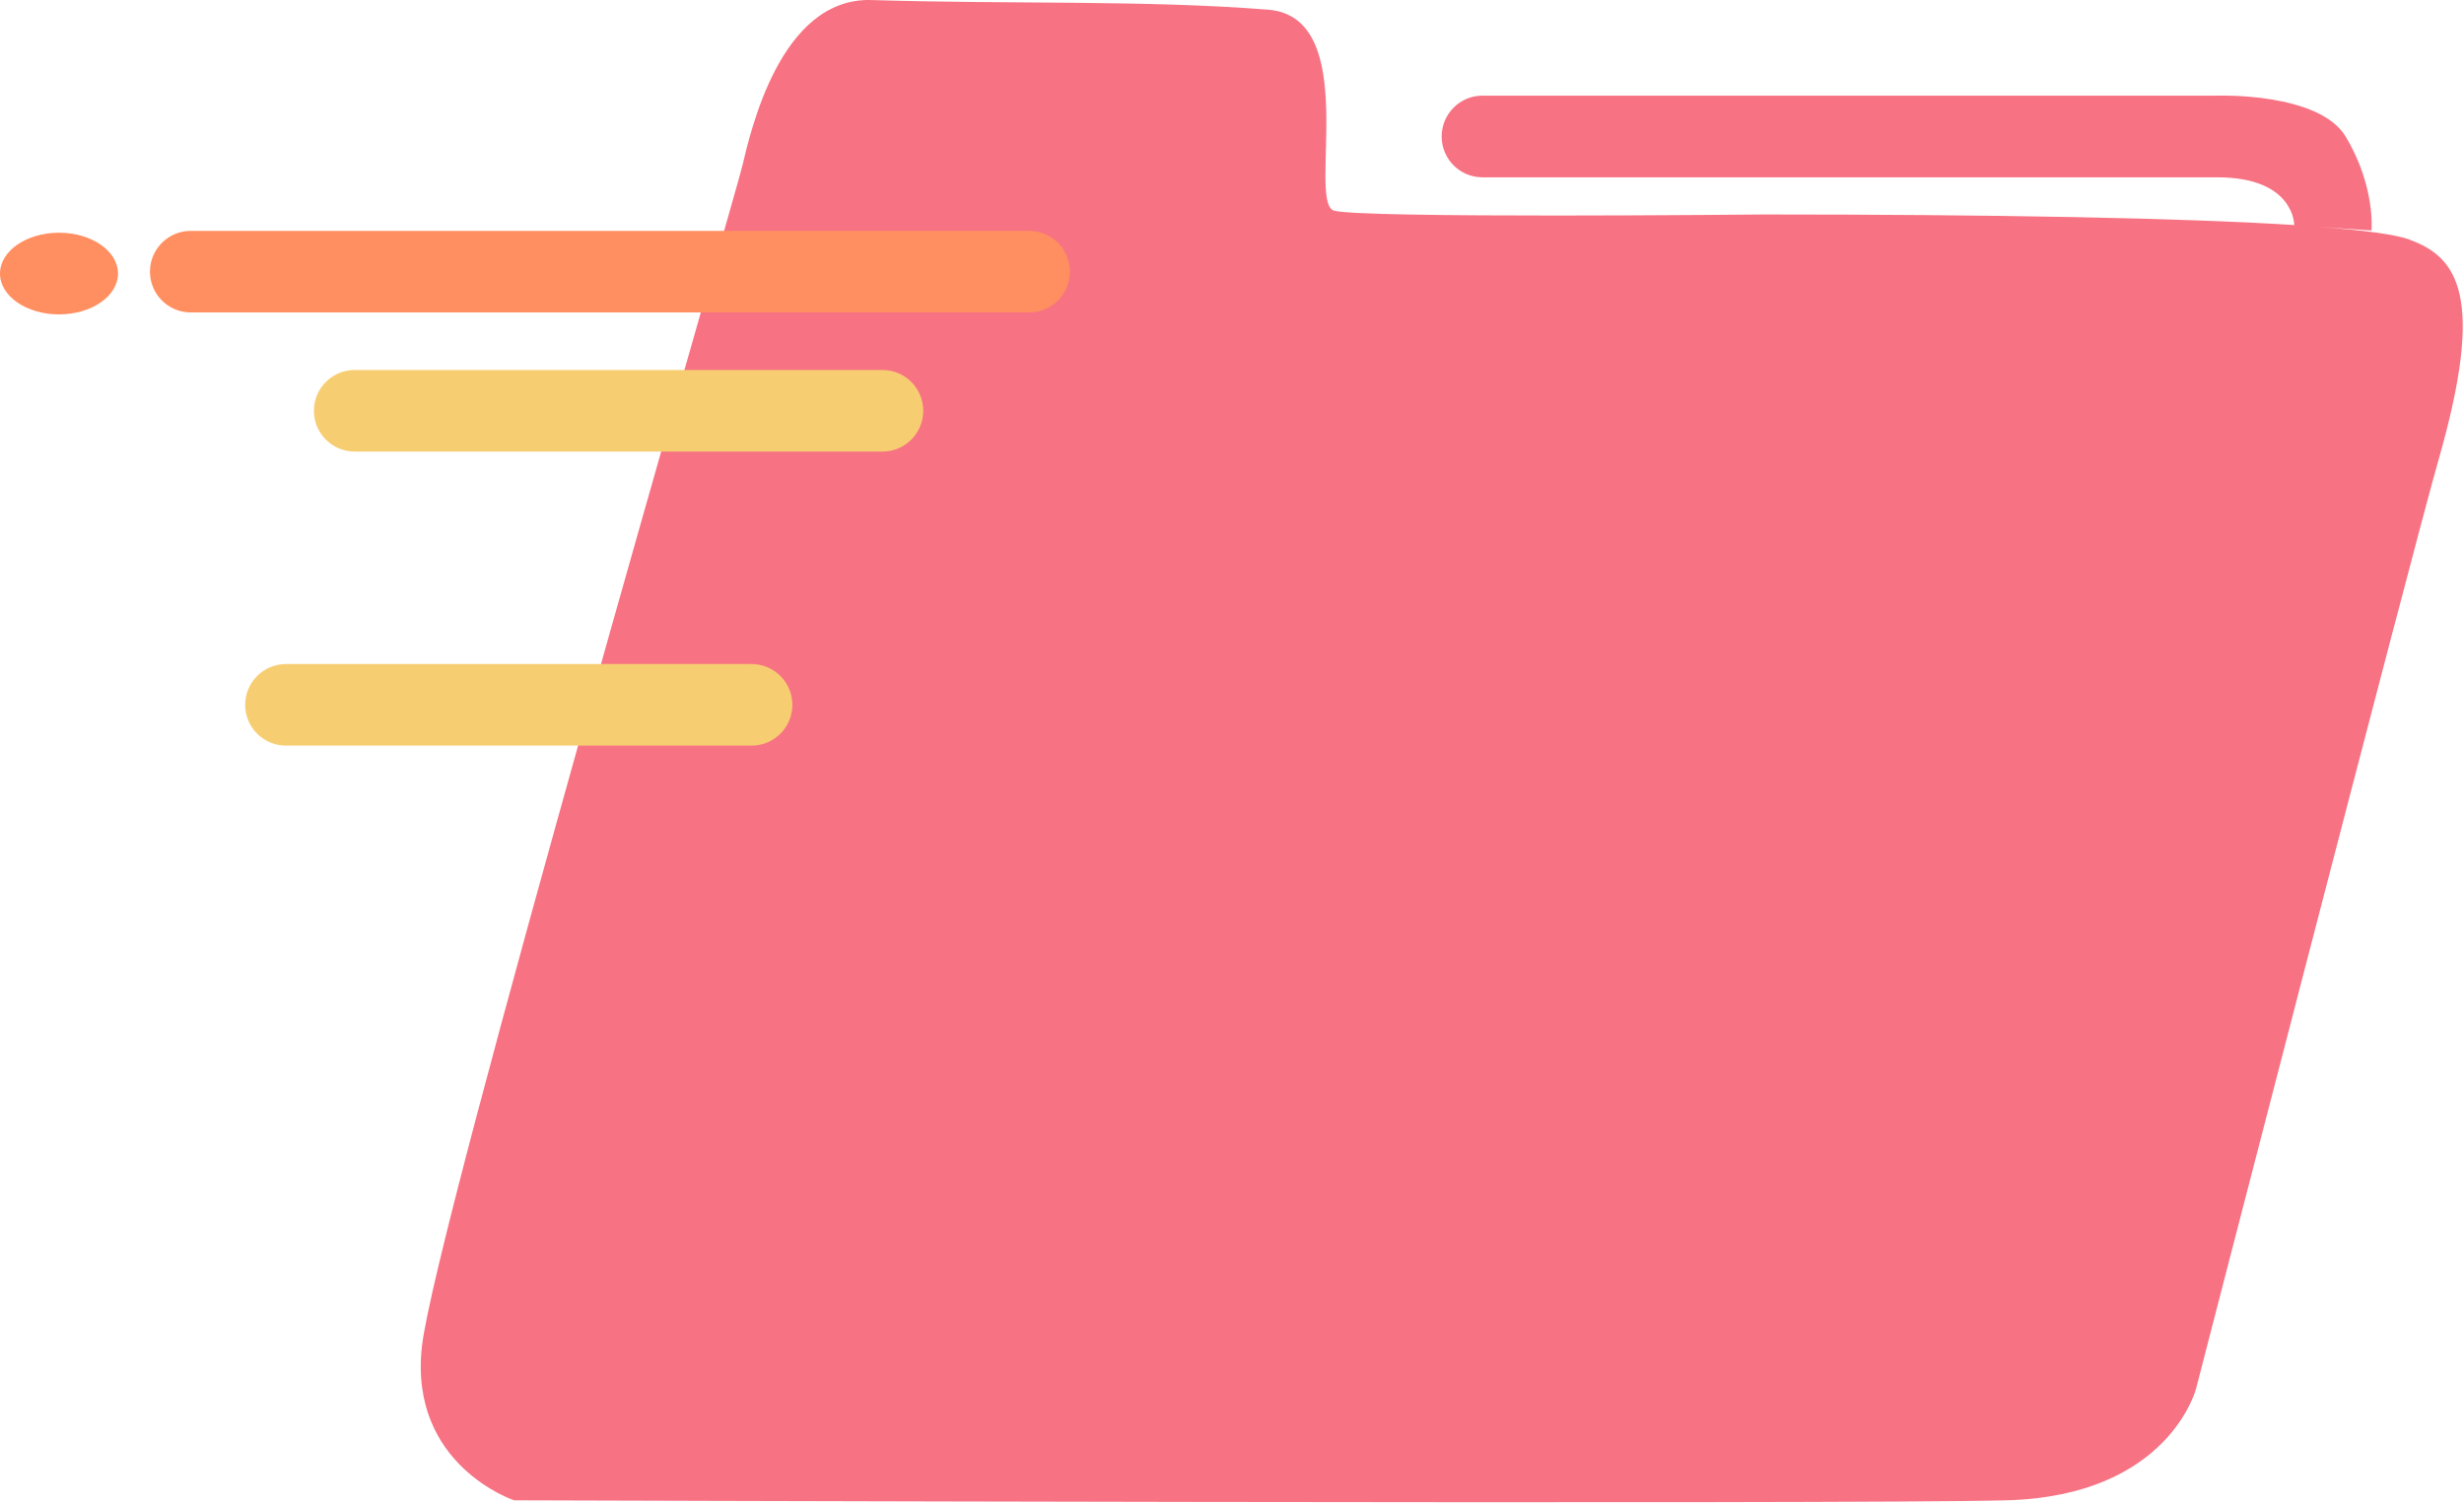 <svg width="290" height="177" viewBox="0 0 290 177" fill="none" xmlns="http://www.w3.org/2000/svg">
<path d="M283.593 28.196C281.936 27.596 278.219 27.095 272.79 26.692L279.113 27.128C279.113 27.128 279.603 21.928 276.061 16.063C272.899 10.841 260.962 11.256 260.962 11.256H174.484C171.835 11.256 169.676 13.403 169.676 16.063C169.676 18.723 171.824 20.87 174.484 20.87H260.962C270.076 20.87 270.021 26.495 270.021 26.495H270.196C256.613 25.634 234.342 25.242 207.536 25.242C207.536 25.242 159.506 25.732 156.955 24.773C153.848 23.596 160.312 2.011 149.248 1.139C134.607 -0.016 119.4 0.518 102.58 0.006C91.799 -0.343 88.299 15.66 87.373 19.519C86.446 23.389 51.203 144.544 49.655 158.497C48.107 172.451 60.501 176.582 60.501 176.582C60.501 176.582 217.042 177.095 236.162 176.582C255.283 176.07 258.466 163.435 258.466 163.435C258.466 163.435 283.877 65.02 287.016 54.075C292.521 34.889 289.273 30.267 283.582 28.207L283.593 28.196Z" fill="#F77282"/>
<path d="M88.452 78.156H33.663C31.008 78.156 28.855 80.306 28.855 82.958C28.855 85.61 31.008 87.76 33.663 87.76H88.452C91.107 87.76 93.259 85.61 93.259 82.958C93.259 80.306 91.107 78.156 88.452 78.156Z" fill="#F7CD72"/>
<path d="M103.855 43.545H41.751C39.096 43.545 36.944 45.695 36.944 48.347C36.944 50.999 39.096 53.149 41.751 53.149H103.855C106.51 53.149 108.662 50.999 108.662 48.347C108.662 45.695 106.51 43.545 103.855 43.545Z" fill="#F7CD72"/>
<path d="M121.112 27.171H22.456C19.801 27.171 17.649 29.321 17.649 31.973C17.649 34.625 19.801 36.775 22.456 36.775H121.112C123.767 36.775 125.919 34.625 125.919 31.973C125.919 29.321 123.767 27.171 121.112 27.171Z" fill="#FF8F60"/>
<path d="M6.944 37.004C10.779 37.004 13.888 34.852 13.888 32.197C13.888 29.542 10.779 27.389 6.944 27.389C3.109 27.389 0 29.542 0 32.197C0 34.852 3.109 37.004 6.944 37.004Z" fill="#FF8F60"/>
</svg>
